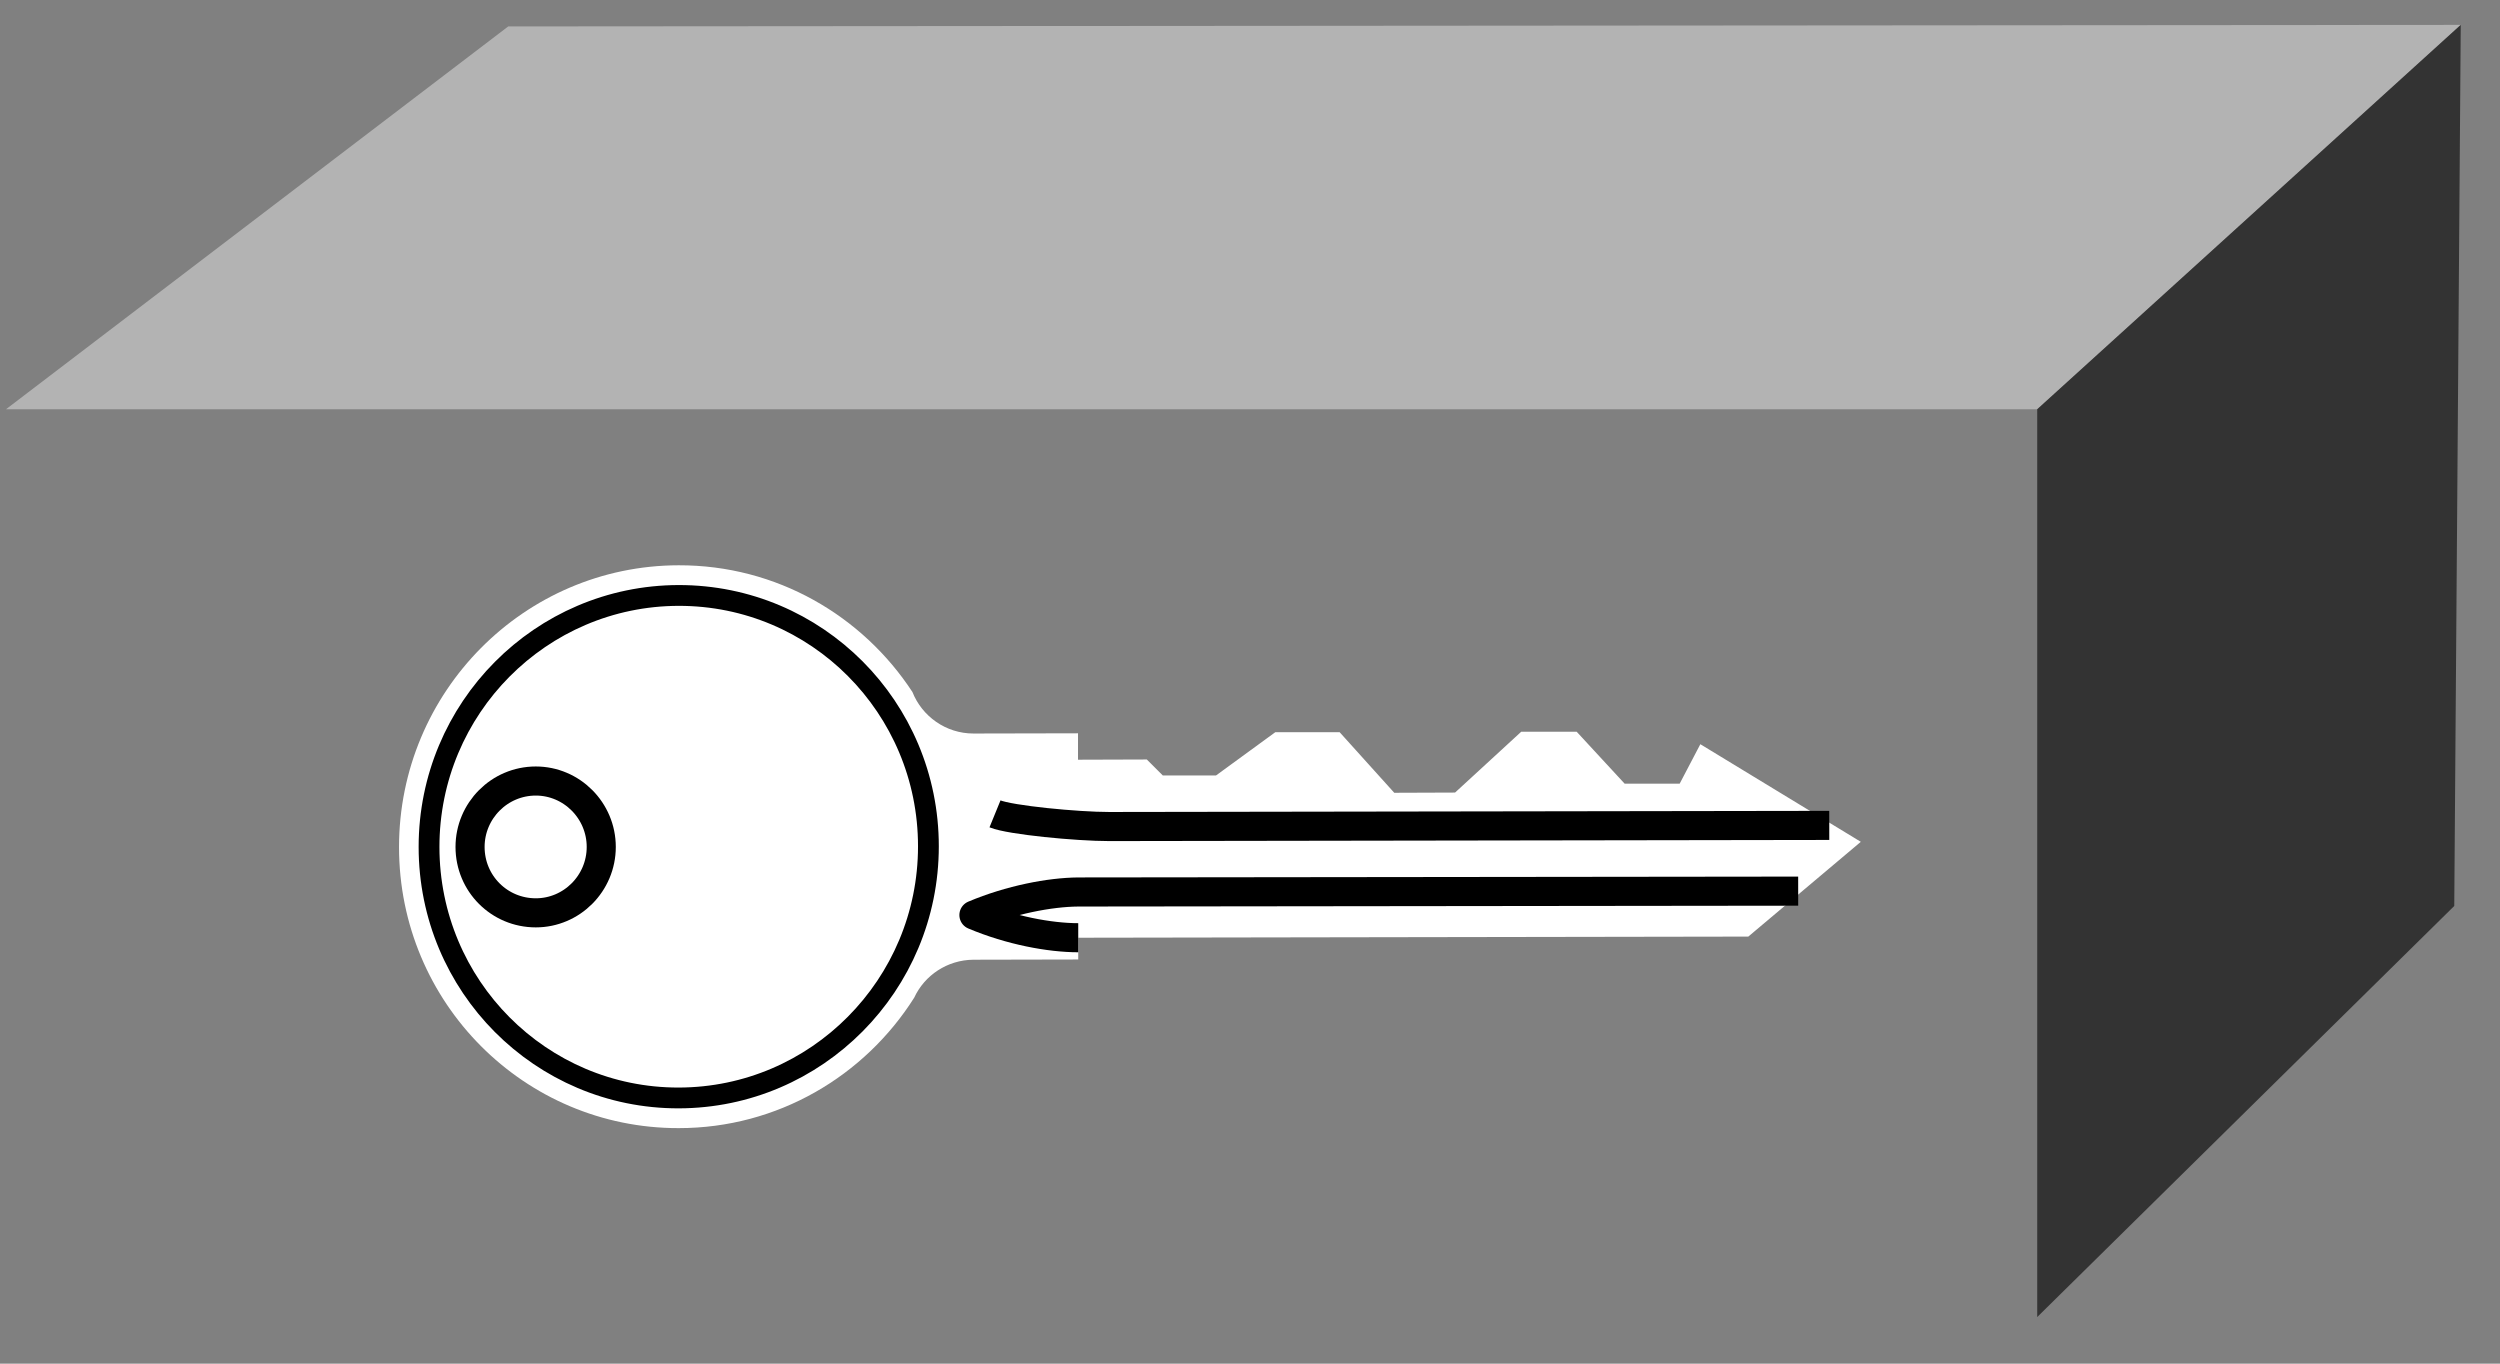 <?xml version="1.0" encoding="UTF-8"?>
<svg xmlns="http://www.w3.org/2000/svg" xmlns:xlink="http://www.w3.org/1999/xlink" width="44" height="24" viewBox="0 0 44 24" version="1.1">
<rect x="0" y="0" width="44" height="24" fill="#808080" stroke="none"/>
<g id="surface0">
<path style=" stroke:none;fill-rule:nonzero;fill:rgb(50.001%,50.001%,50.001%);fill-opacity:1;" d="M 0.125 7.203 L 35.855 7.203 L 35.855 23.137 L 0.125 23.137 L 0.125 7.203 Z M 0.125 7.203 "/>
<path style=" stroke:none;fill-rule:nonzero;fill:rgb(70.001%,70.001%,70.001%);fill-opacity:1;" d="M 35.855 7.203 L 0.105 7.203 L 8.945 0.465 L 43.309 0.438 L 35.855 7.203 "/>
<path style=" stroke:none;fill-rule:nonzero;fill:rgb(20%,20%,20%);fill-opacity:1;" d="M 43.309 0.438 L 43.195 15.945 L 35.855 23.18 L 35.855 7.203 L 43.309 0.438 "/>
<path style=" stroke:none;fill-rule:nonzero;fill:rgb(100%,100%,100%);fill-opacity:1;" d="M 18.973 13.371 L 20.184 13.367 L 20.465 13.648 L 21.402 13.648 L 22.445 12.887 L 23.578 12.887 L 24.539 13.953 L 25.609 13.949 L 26.773 12.879 L 27.75 12.879 L 28.594 13.793 L 29.562 13.793 L 29.926 13.098 L 32.75 14.816 L 30.77 16.484 L 18.977 16.504 L 18.977 16.887 L 17.133 16.891 C 16.672 16.895 16.273 17.164 16.09 17.559 C 15.219 18.938 13.688 19.855 11.945 19.855 C 9.227 19.859 7.023 17.648 7.023 14.91 C 7.023 12.176 9.227 9.953 11.945 9.949 C 13.668 9.945 15.18 10.836 16.059 12.18 C 16.227 12.605 16.645 12.91 17.133 12.91 L 18.973 12.906 L 18.973 13.371 "/>
<path style="fill:none;stroke-width:0.512;stroke-linecap:butt;stroke-linejoin:round;stroke:rgb(0%,0%,0%);stroke-opacity:1;stroke-miterlimit:4;" d="M 31.648 8.316 L 18.977 8.301 C 18.477 8.297 17.781 8.164 17.141 7.895 C 17.781 7.625 18.477 7.496 18.977 7.496 M 32.195 9.473 L 19.523 9.453 C 18.957 9.453 17.781 9.566 17.512 9.676 " transform="matrix(1,0,0,-1,0,24)"/>
<path style="fill-rule:nonzero;fill:rgb(100%,100%,100%);fill-opacity:1;stroke-width:0.366;stroke-linecap:butt;stroke-linejoin:round;stroke:rgb(0%,0%,0%);stroke-opacity:1;stroke-miterlimit:4;" d="M 11.945 4.676 C 14.371 4.68 16.34 6.664 16.34 9.105 C 16.34 11.551 14.371 13.523 11.945 13.52 C 9.52 13.516 7.551 11.535 7.551 9.094 C 7.551 6.648 9.52 4.672 11.945 4.676 Z M 11.945 4.676 " transform="matrix(1,0,0,-1,0,24)"/>
<path style="fill-rule:nonzero;fill:rgb(100%,100%,100%);fill-opacity:1;stroke-width:0.512;stroke-linecap:butt;stroke-linejoin:round;stroke:rgb(0%,0%,0%);stroke-opacity:1;stroke-miterlimit:4;" d="M 9.43 7.934 C 10.062 7.934 10.582 8.453 10.582 9.094 C 10.582 9.734 10.062 10.254 9.43 10.254 C 8.789 10.254 8.273 9.73 8.273 9.094 C 8.273 8.449 8.789 7.934 9.43 7.934 Z M 9.43 7.934 " transform="matrix(1,0,0,-1,0,24)"/>
</g>
</svg>
